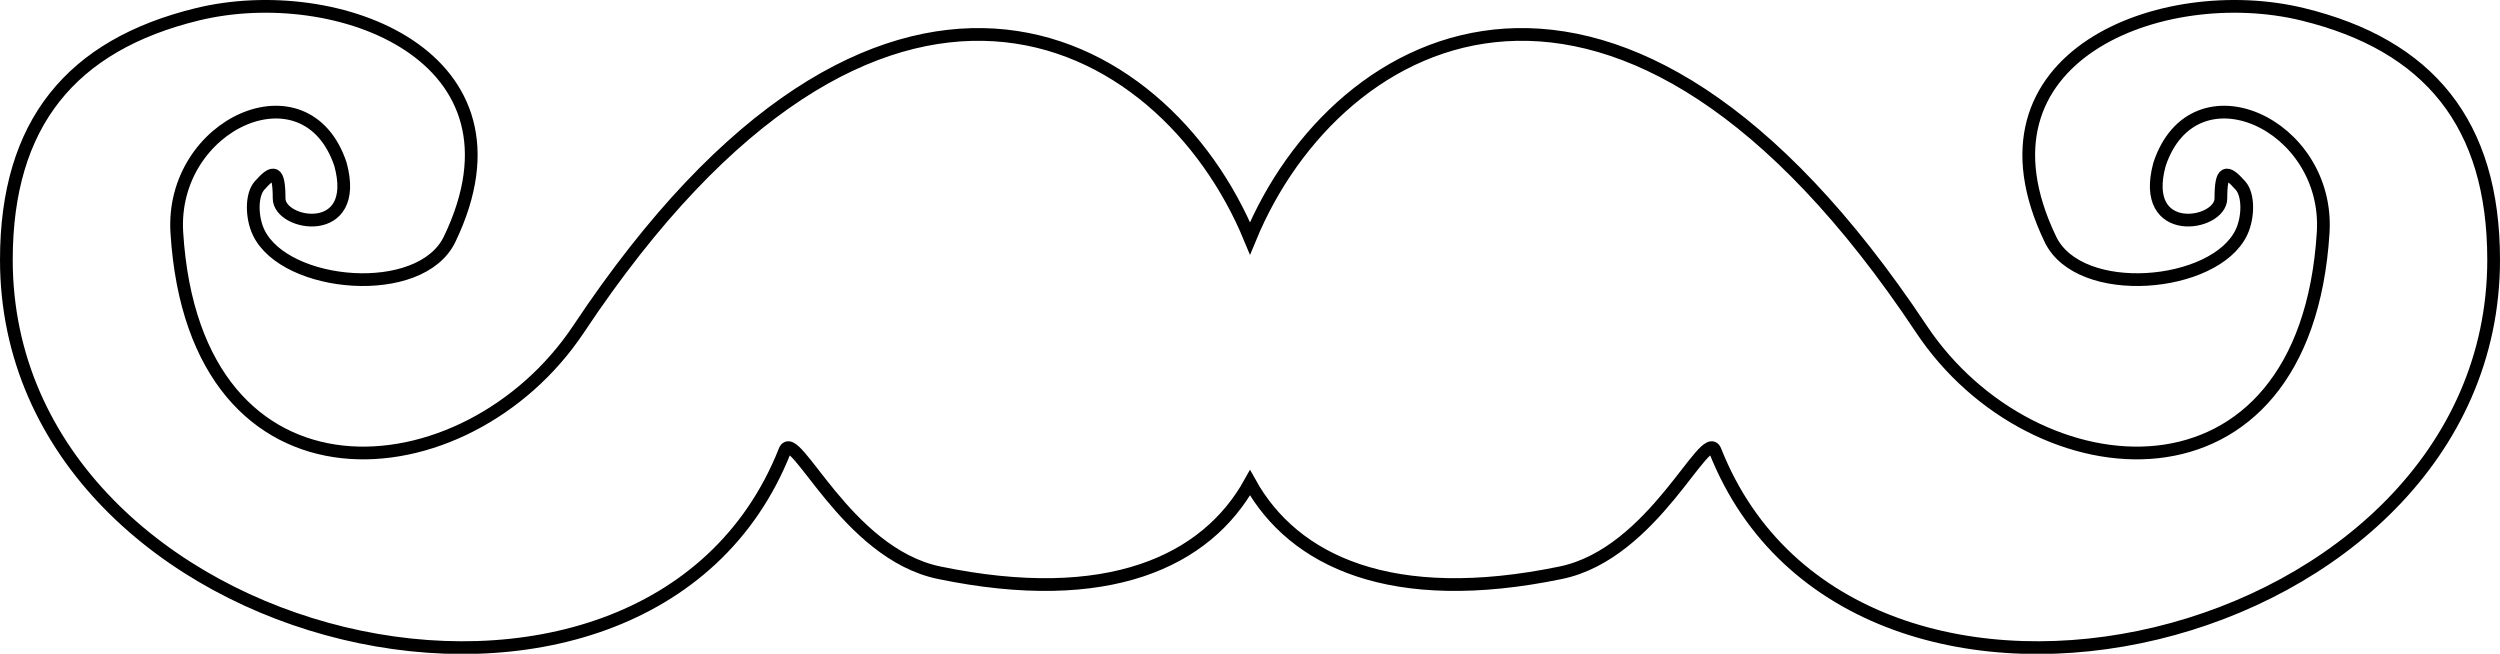 <?xml version="1.0" encoding="UTF-8"?>
<!DOCTYPE svg PUBLIC "-//W3C//DTD SVG 1.1//EN" "http://www.w3.org/Graphics/SVG/1.1/DTD/svg11.dtd">
<!-- Creator: CorelDRAW X5 -->
<svg xmlns="http://www.w3.org/2000/svg" xml:space="preserve" width="69.299mm" height="18.122mm" style="shape-rendering:geometricPrecision; text-rendering:geometricPrecision; image-rendering:optimizeQuality; fill-rule:evenodd; clip-rule:evenodd"
viewBox="0 0 2098637 548803"
 xmlns:xlink="http://www.w3.org/1999/xlink">
 <defs>
  <style type="text/css">
   <![CDATA[
    .str0 {stroke:black;stroke-width:10684.1}
    .fil0 {fill:none}
   ]]>
  </style>
 </defs>
 <g id="Layer_x0020_1">
  <path class="fil0 str0" d="M1612800 276053c94137,141588 322484,160788 337396,-80875 5642,-91405 -108755,-143096 -137373,-57239 -17174,62963 51515,51515 51515,28621 0,-23612 4521,-24375 16514,-10690 6965,7943 6644,26795 657,39308 -22231,46470 -135816,56518 -160270,5724 -74098,-153913 94436,-217512 211785,-188888 105653,25771 160270,91584 160270,206062 0,328199 -537116,454481 -653487,160264 -8068,-20393 -51322,86211 -129444,102419 -142179,29496 -224474,-9739 -261042,-75464 -36567,65725 -118869,104960 -261048,75464 -78123,-16208 -121380,-122812 -129447,-102419 -116368,294217 -653484,167935 -653484,-160264 0,-114478 54613,-180291 160270,-206062 117346,-28624 285880,34975 211782,188888 -24451,50795 -138039,40747 -160270,-5724 -5987,-12513 -6305,-31365 657,-39308 11992,-13685 16517,-12922 16517,10690 0,22894 68686,34342 51515,-28621 -28621,-85857 -143017,-34166 -137376,57239 14915,241663 243259,222463 337396,80875 252417,-379645 490413,-252944 563490,-76012 73074,-176932 311061,-303633 563475,76012z"/>
 </g>
</svg>
